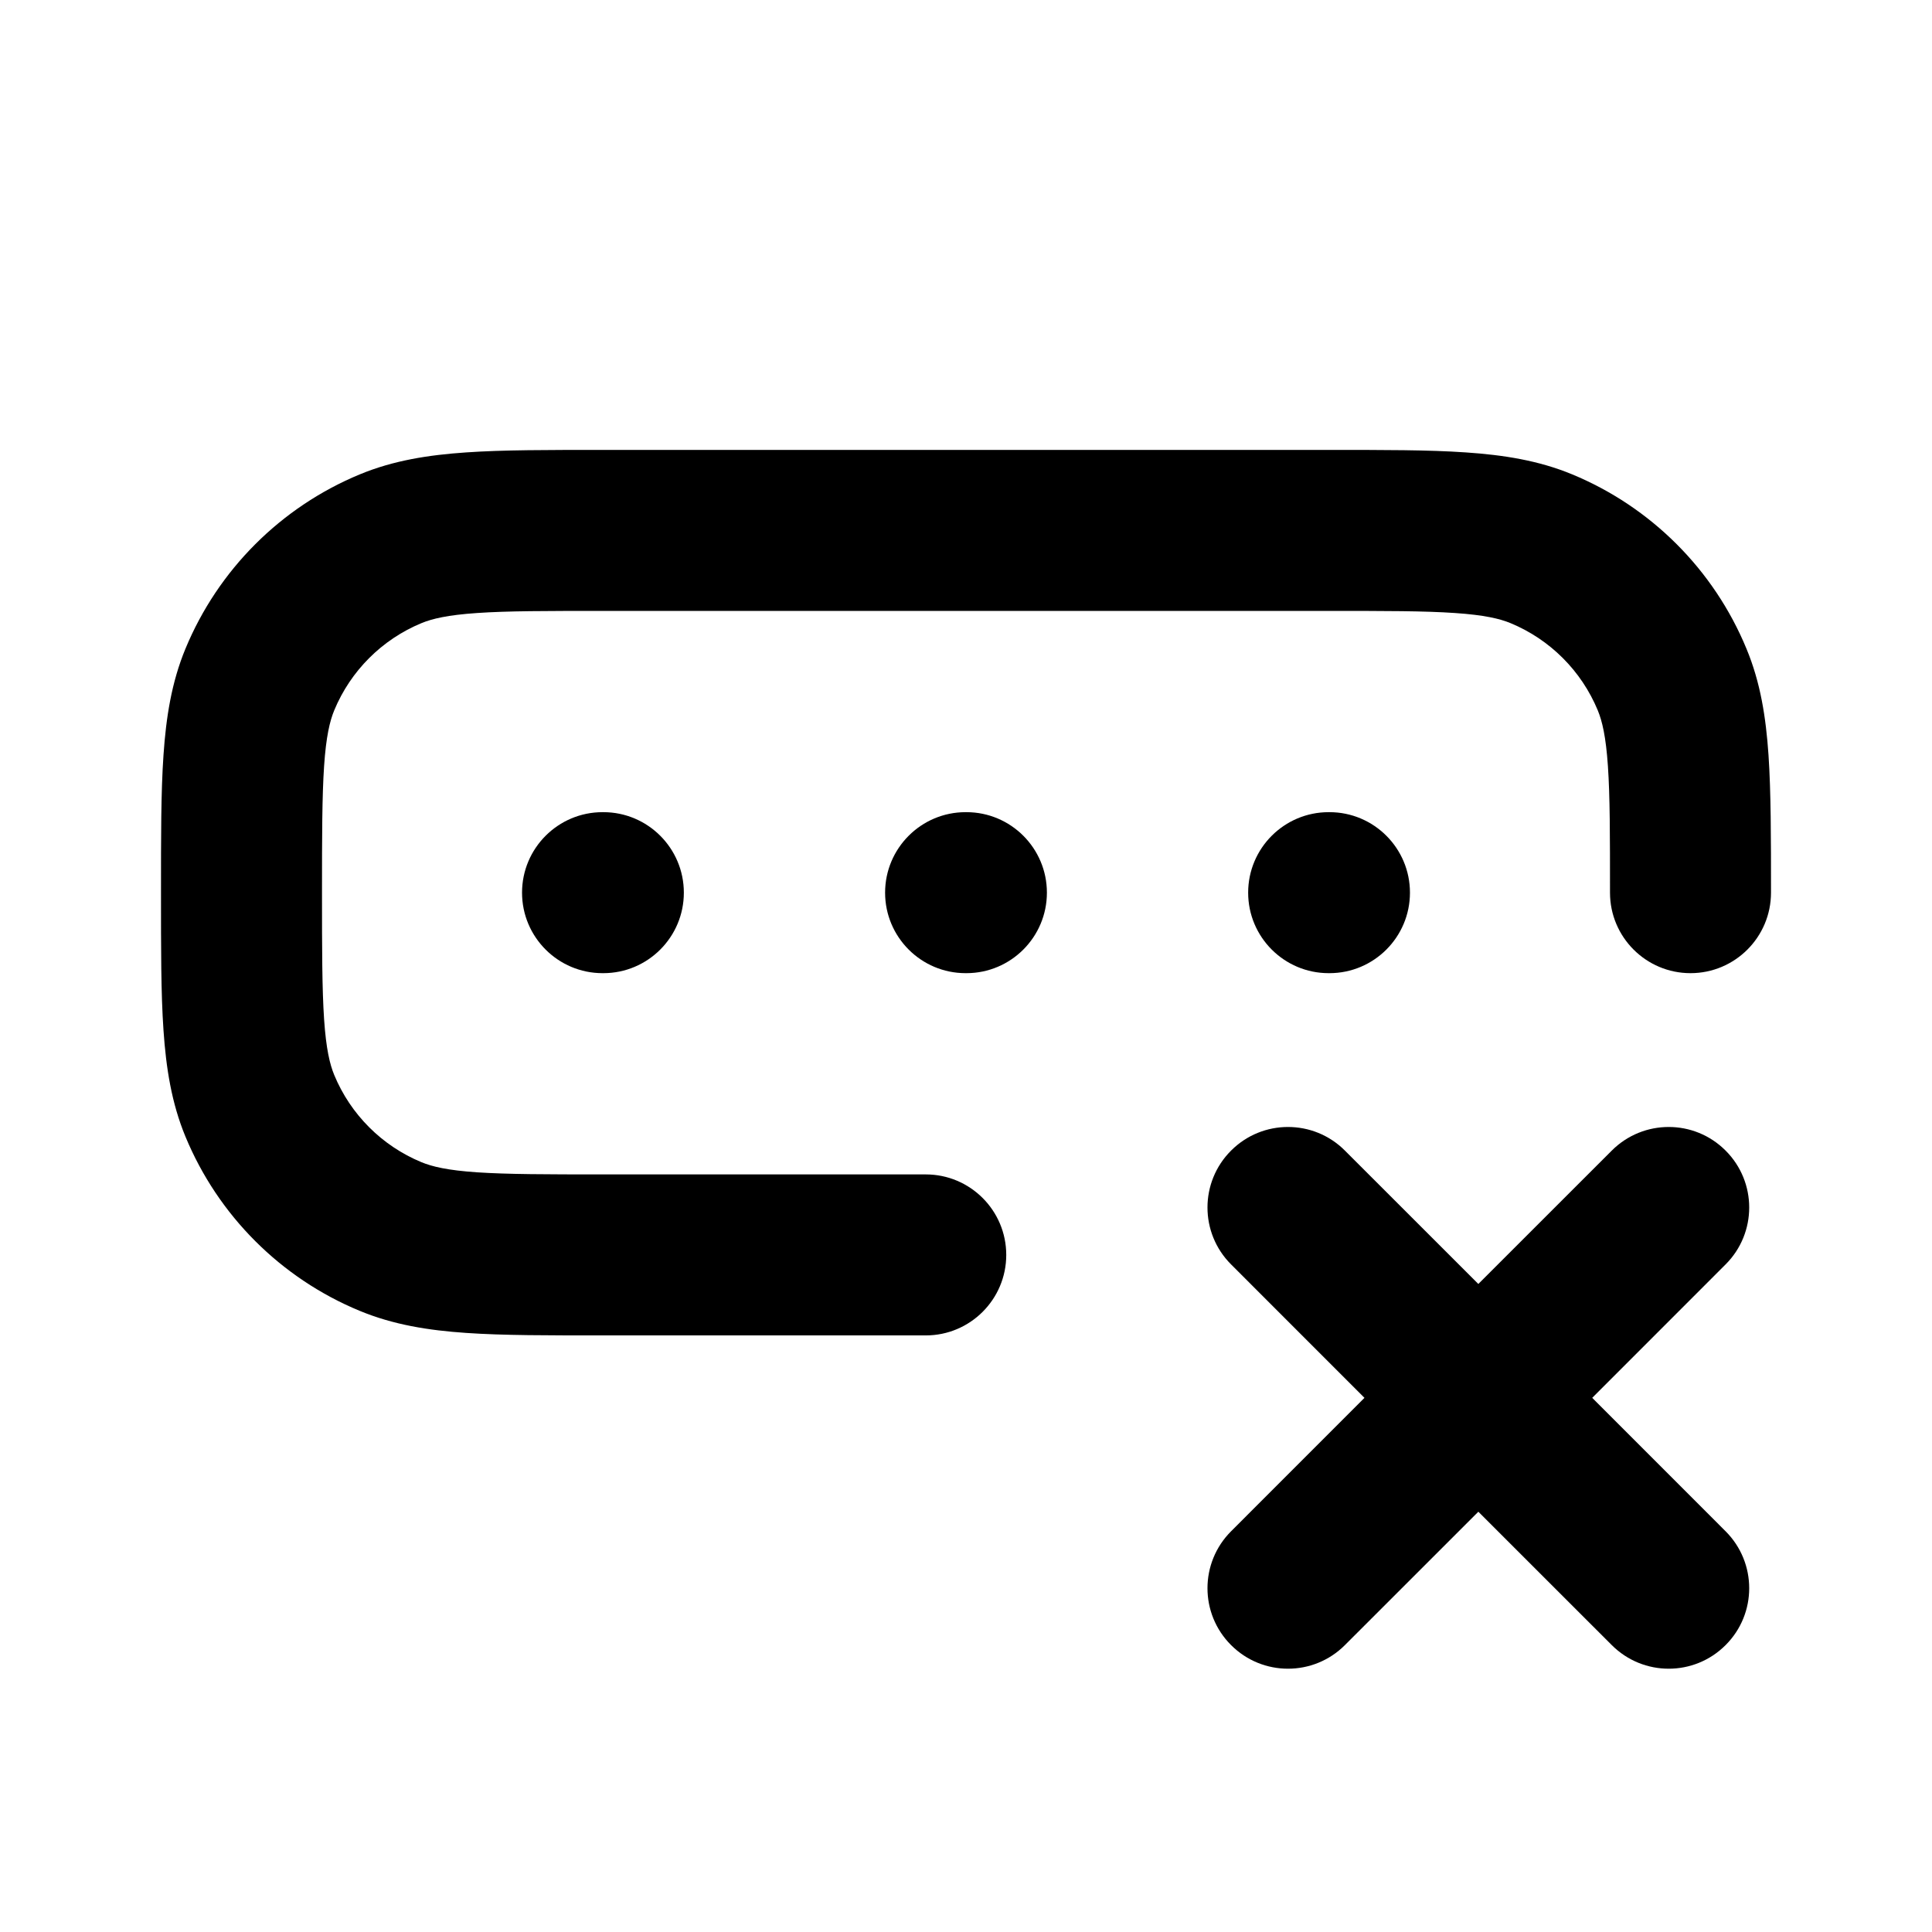 <svg width="24" height="24" viewBox="0 0 24 24" fill="none" xmlns="http://www.w3.org/2000/svg">
<path d="M11.5 16.589C12.052 16.589 12.5 16.141 12.5 15.589C12.5 15.037 12.052 14.589 11.5 14.589V16.589ZM4.852 15.361L5.235 14.437L4.852 15.361ZM3.228 13.737L4.152 13.354L3.228 13.737ZM19.148 6.817L19.531 5.893V5.893L19.148 6.817ZM20 11.089C20 11.641 20.448 12.089 21 12.089C21.552 12.089 22 11.641 22 11.089H20ZM20.772 8.441L19.848 8.824L20.772 8.441ZM4.852 6.817L4.469 5.893L4.852 6.817ZM3.228 8.441L2.304 8.058L3.228 8.441ZM7.485 10.089C6.933 10.089 6.485 10.537 6.485 11.089C6.485 11.641 6.933 12.089 7.485 12.089V10.089ZM7.495 12.089C8.047 12.089 8.495 11.641 8.495 11.089C8.495 10.537 8.047 10.089 7.495 10.089V12.089ZM11.995 10.089C11.443 10.089 10.995 10.537 10.995 11.089C10.995 11.641 11.443 12.089 11.995 12.089V10.089ZM12.005 12.089C12.557 12.089 13.005 11.641 13.005 11.089C13.005 10.537 12.557 10.089 12.005 10.089V12.089ZM16.505 10.089C15.953 10.089 15.505 10.537 15.505 11.089C15.505 11.641 15.953 12.089 16.505 12.089V10.089ZM16.515 12.089C17.067 12.089 17.515 11.641 17.515 11.089C17.515 10.537 17.067 10.089 16.515 10.089V12.089ZM16.707 14.293C16.317 13.902 15.683 13.902 15.293 14.293C14.902 14.683 14.902 15.317 15.293 15.707L16.707 14.293ZM20.022 20.436C20.413 20.827 21.046 20.827 21.436 20.436C21.827 20.046 21.827 19.413 21.436 19.022L20.022 20.436ZM21.436 15.707C21.827 15.317 21.827 14.683 21.436 14.293C21.046 13.902 20.413 13.902 20.022 14.293L21.436 15.707ZM15.293 19.022C14.902 19.413 14.902 20.046 15.293 20.436C15.683 20.827 16.317 20.827 16.707 20.436L15.293 19.022ZM7.5 7.589H16.5V5.589H7.5V7.589ZM11.5 14.589H7.5V16.589H11.5V14.589ZM7.5 14.589C6.787 14.589 6.303 14.588 5.927 14.563C5.559 14.538 5.368 14.492 5.235 14.437L4.469 16.284C4.887 16.457 5.321 16.526 5.79 16.558C6.251 16.59 6.815 16.589 7.5 16.589V14.589ZM2 11.089C2 11.774 1.999 12.338 2.031 12.799C2.063 13.268 2.131 13.702 2.304 14.12L4.152 13.354C4.097 13.221 4.051 13.03 4.026 12.662C4.001 12.286 4 11.802 4 11.089H2ZM5.235 14.437C4.745 14.234 4.355 13.844 4.152 13.354L2.304 14.12C2.71 15.1 3.489 15.879 4.469 16.284L5.235 14.437ZM16.5 7.589C17.213 7.589 17.697 7.589 18.073 7.615C18.441 7.64 18.632 7.686 18.765 7.741L19.531 5.893C19.113 5.72 18.679 5.652 18.209 5.62C17.749 5.588 17.185 5.589 16.5 5.589V7.589ZM22 11.089C22 10.404 22 9.84 21.969 9.379C21.937 8.91 21.869 8.476 21.695 8.058L19.848 8.824C19.903 8.957 19.949 9.148 19.974 9.516C20 9.892 20 10.376 20 11.089H22ZM18.765 7.741C19.255 7.944 19.645 8.334 19.848 8.824L21.695 8.058C21.29 7.078 20.511 6.299 19.531 5.893L18.765 7.741ZM7.5 5.589C6.815 5.589 6.251 5.588 5.79 5.62C5.321 5.652 4.887 5.72 4.469 5.893L5.235 7.741C5.368 7.686 5.559 7.64 5.927 7.615C6.303 7.589 6.787 7.589 7.5 7.589V5.589ZM4 11.089C4 10.376 4.001 9.892 4.026 9.516C4.051 9.148 4.097 8.957 4.152 8.824L2.304 8.058C2.131 8.476 2.063 8.91 2.031 9.379C1.999 9.84 2 10.404 2 11.089H4ZM4.469 5.893C3.489 6.299 2.71 7.078 2.304 8.058L4.152 8.824C4.355 8.334 4.745 7.944 5.235 7.741L4.469 5.893ZM7.485 12.089H7.495V10.089H7.485V12.089ZM11.995 12.089H12.005V10.089H11.995V12.089ZM16.505 12.089H16.515V10.089H16.505V12.089ZM15.293 15.707L17.657 18.072L19.072 16.657L16.707 14.293L15.293 15.707ZM17.657 18.072L20.022 20.436L21.436 19.022L19.072 16.657L17.657 18.072ZM20.022 14.293L17.657 16.657L19.072 18.072L21.436 15.707L20.022 14.293ZM17.657 16.657L15.293 19.022L16.707 20.436L19.072 18.072L17.657 16.657Z" fill="currentColor"/>
</svg>
